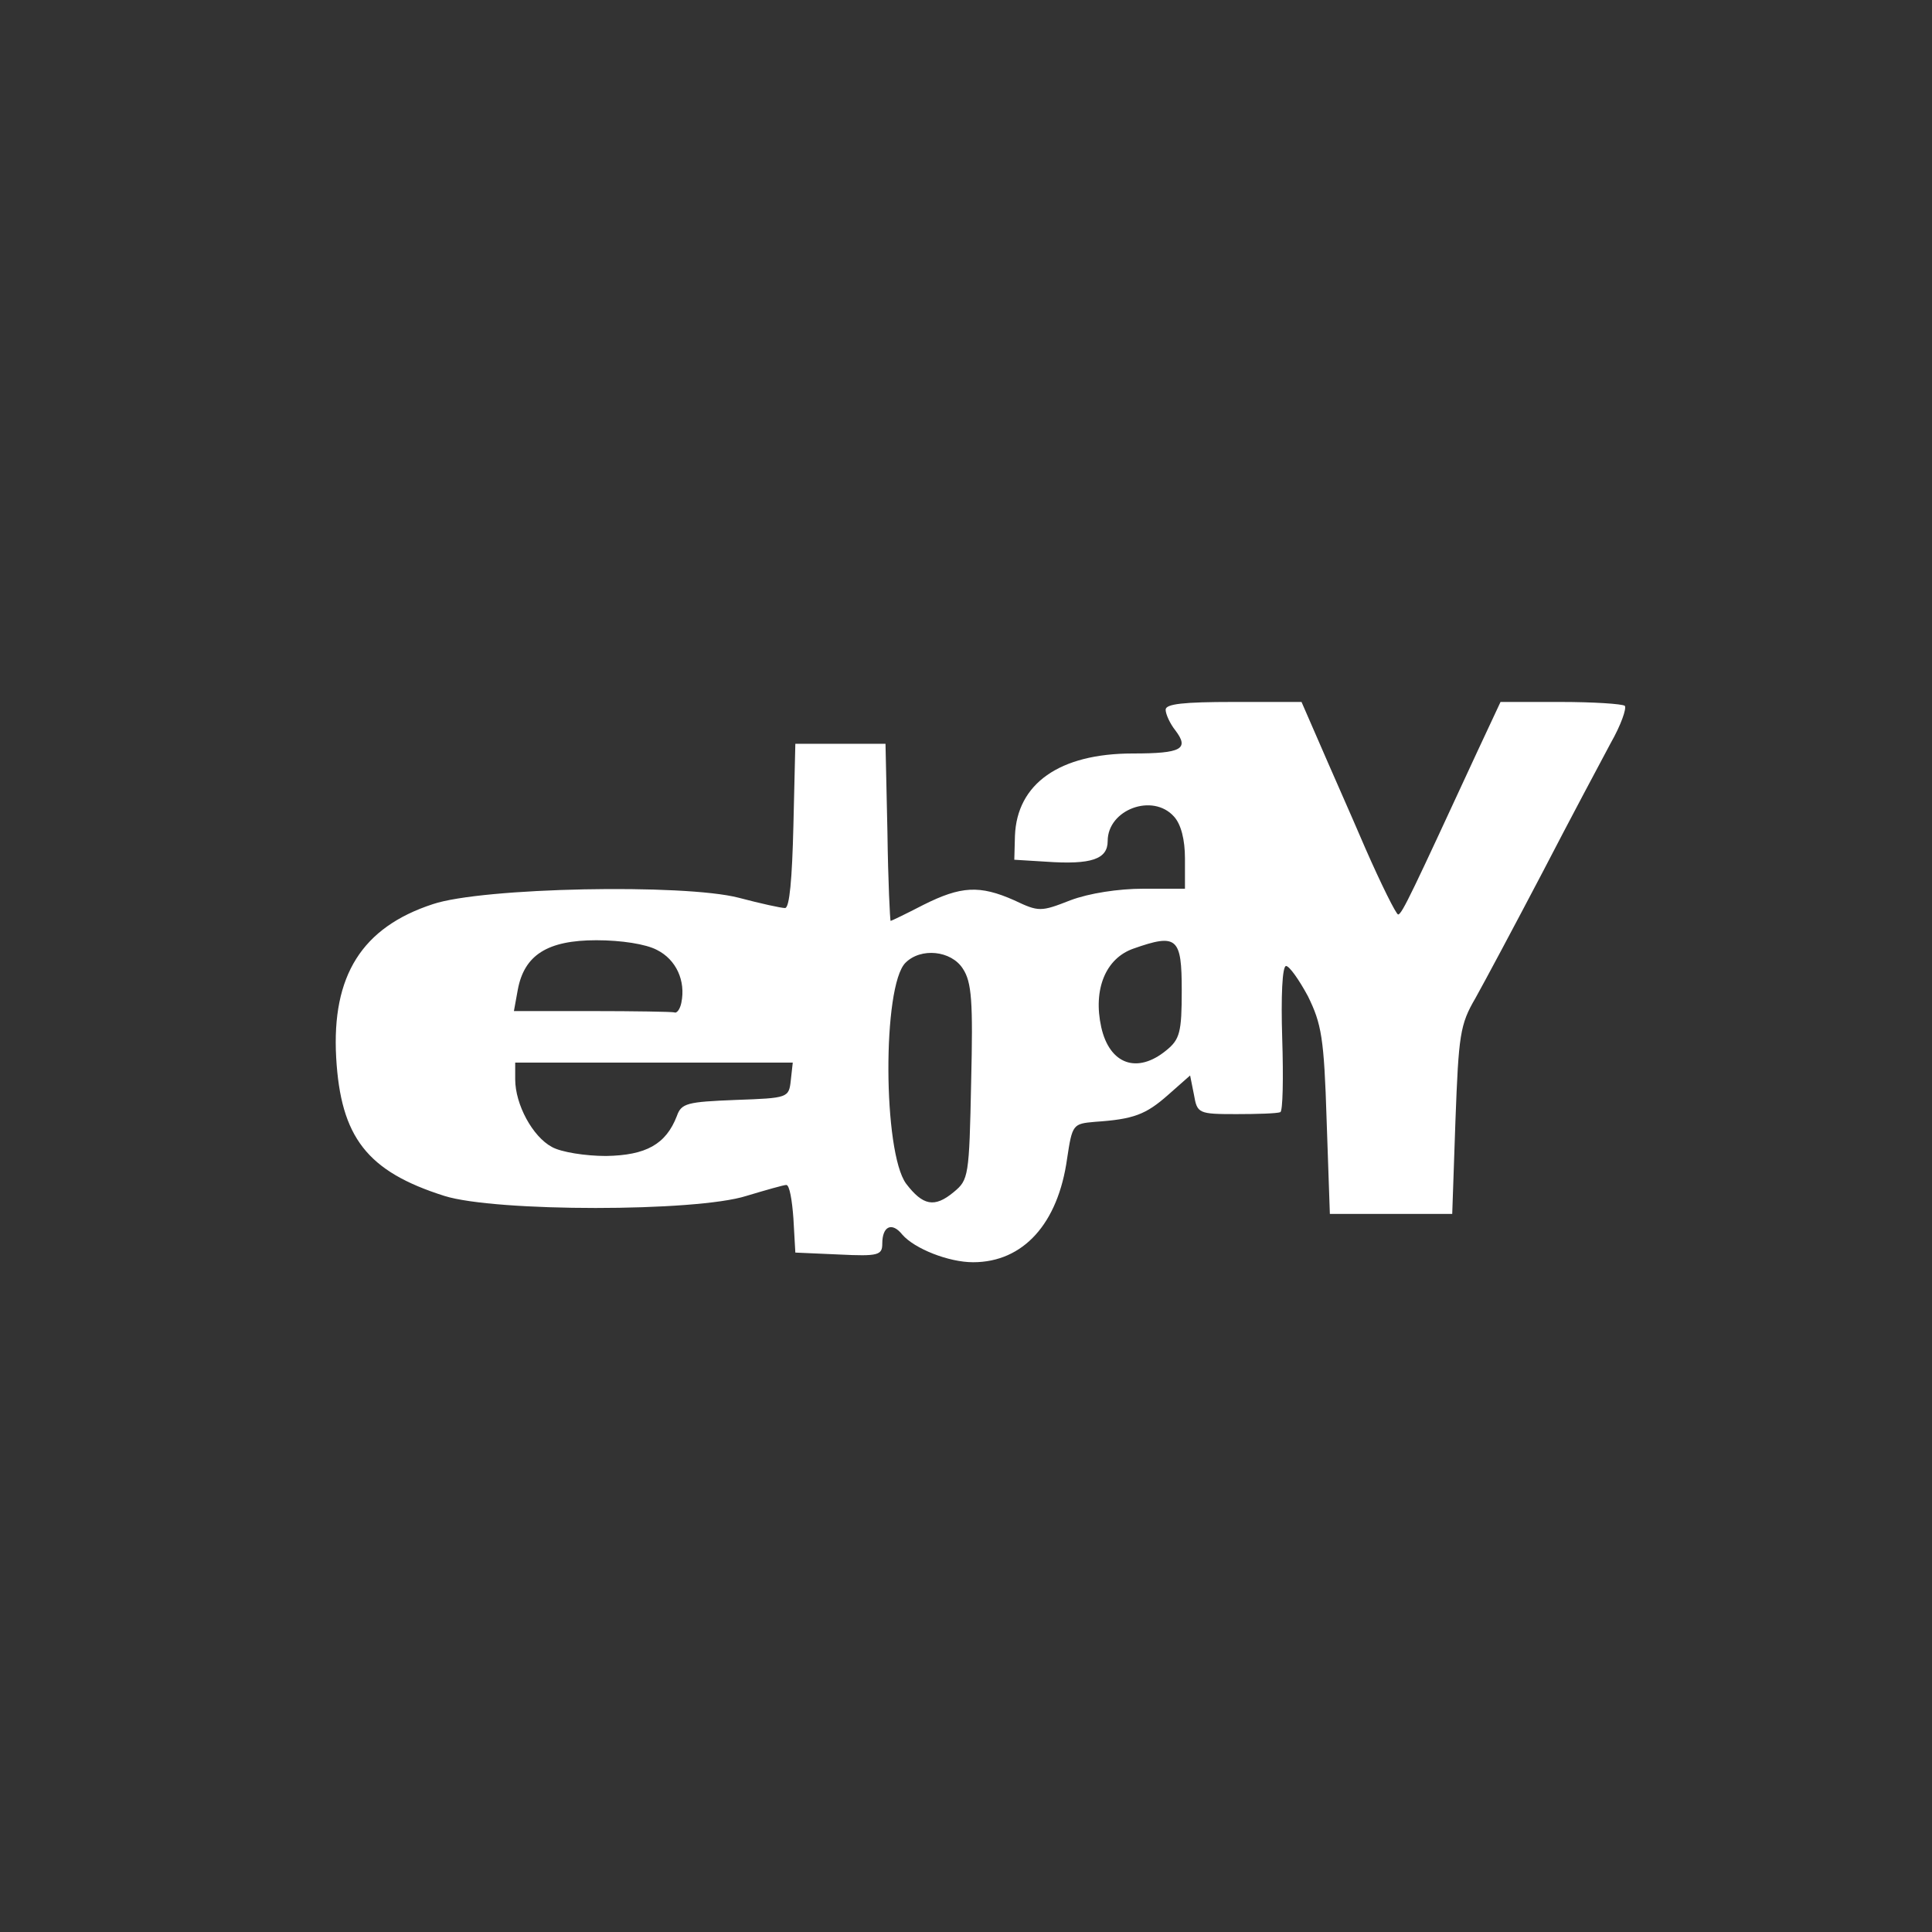 <?xml version="1.0" standalone="no"?>
<!DOCTYPE svg PUBLIC "-//W3C//DTD SVG 20010904//EN"
 "http://www.w3.org/TR/2001/REC-SVG-20010904/DTD/svg10.dtd">
<svg version="1.0" xmlns="http://www.w3.org/2000/svg"
 width="300pt" height="300pt" viewBox="0 0 300 300"
 preserveAspectRatio="xMidYMid meet">
<rect x="0" y="0" width="300" height="300" fill="#333333" stroke="none"/>
<g transform="translate(0,300) scale(0.1,-0.1)"
fill="#ffffff" stroke="none">
<path d="M1810 1898 c0 -7 7 -22 15 -32 22 -29 10 -36 -66 -36 -114 0 -180
-47 -183 -128 l-1 -37 49 -3 c71 -5 96 4 96 32 0 49 70 75 103 38 11 -12 17
-36 17 -65 l0 -47 -65 0 c-38 0 -84 -7 -113 -18 -46 -18 -49 -18 -87 0 -54 24
-83 22 -141 -7 -27 -14 -50 -25 -51 -25 -1 0 -4 62 -5 138 l-3 137 -70 0 -70
0 -3 -127 c-2 -83 -6 -128 -13 -128 -6 0 -38 7 -72 16 -85 22 -398 16 -475
-10 -110 -36 -157 -111 -150 -238 7 -124 48 -177 168 -215 79 -25 391 -25 469
0 30 9 58 17 62 17 5 0 9 -24 11 -52 l3 -53 68 -3 c61 -3 67 -1 67 17 0 27 15
34 31 14 19 -22 72 -43 110 -43 78 0 132 60 146 161 8 53 9 54 43 57 60 4 79
11 114 42 l34 30 6 -30 c5 -29 7 -30 66 -30 33 0 63 1 68 3 4 1 5 53 3 115 -2
64 0 112 6 112 5 0 20 -21 34 -47 21 -43 25 -64 29 -193 l5 -145 95 0 95 0 5
145 c5 133 7 149 31 190 14 25 61 113 104 195 43 83 91 173 106 201 16 28 25
54 22 58 -4 3 -48 6 -100 6 l-93 0 -36 -77 c-100 -216 -117 -253 -123 -253 -3
0 -26 46 -51 103 -24 56 -57 130 -72 165 l-27 62 -106 0 c-77 0 -105 -3 -105
-12z m-790 -373 c30 -15 45 -48 38 -82 -2 -10 -7 -17 -11 -15 -4 1 -62 2 -128
2 l-121 0 6 33 c10 54 46 77 122 77 39 0 77 -6 94 -15z m815 -63 c0 -65 -3
-76 -24 -93 -45 -37 -88 -22 -101 36 -13 59 7 107 50 122 68 24 75 17 75 -65z
m-340 34 c14 -21 16 -51 13 -176 -3 -147 -4 -152 -27 -171 -30 -25 -48 -21
-74 13 -36 49 -37 307 -1 343 24 24 71 19 89 -9z m-267 -173 c-3 -28 -4 -28
-86 -31 -75 -3 -84 -5 -91 -25 -17 -44 -48 -61 -110 -62 -32 0 -70 6 -84 14
-30 16 -57 66 -57 105 l0 26 216 0 215 0 -3 -27z"/>
</g>
</svg>
